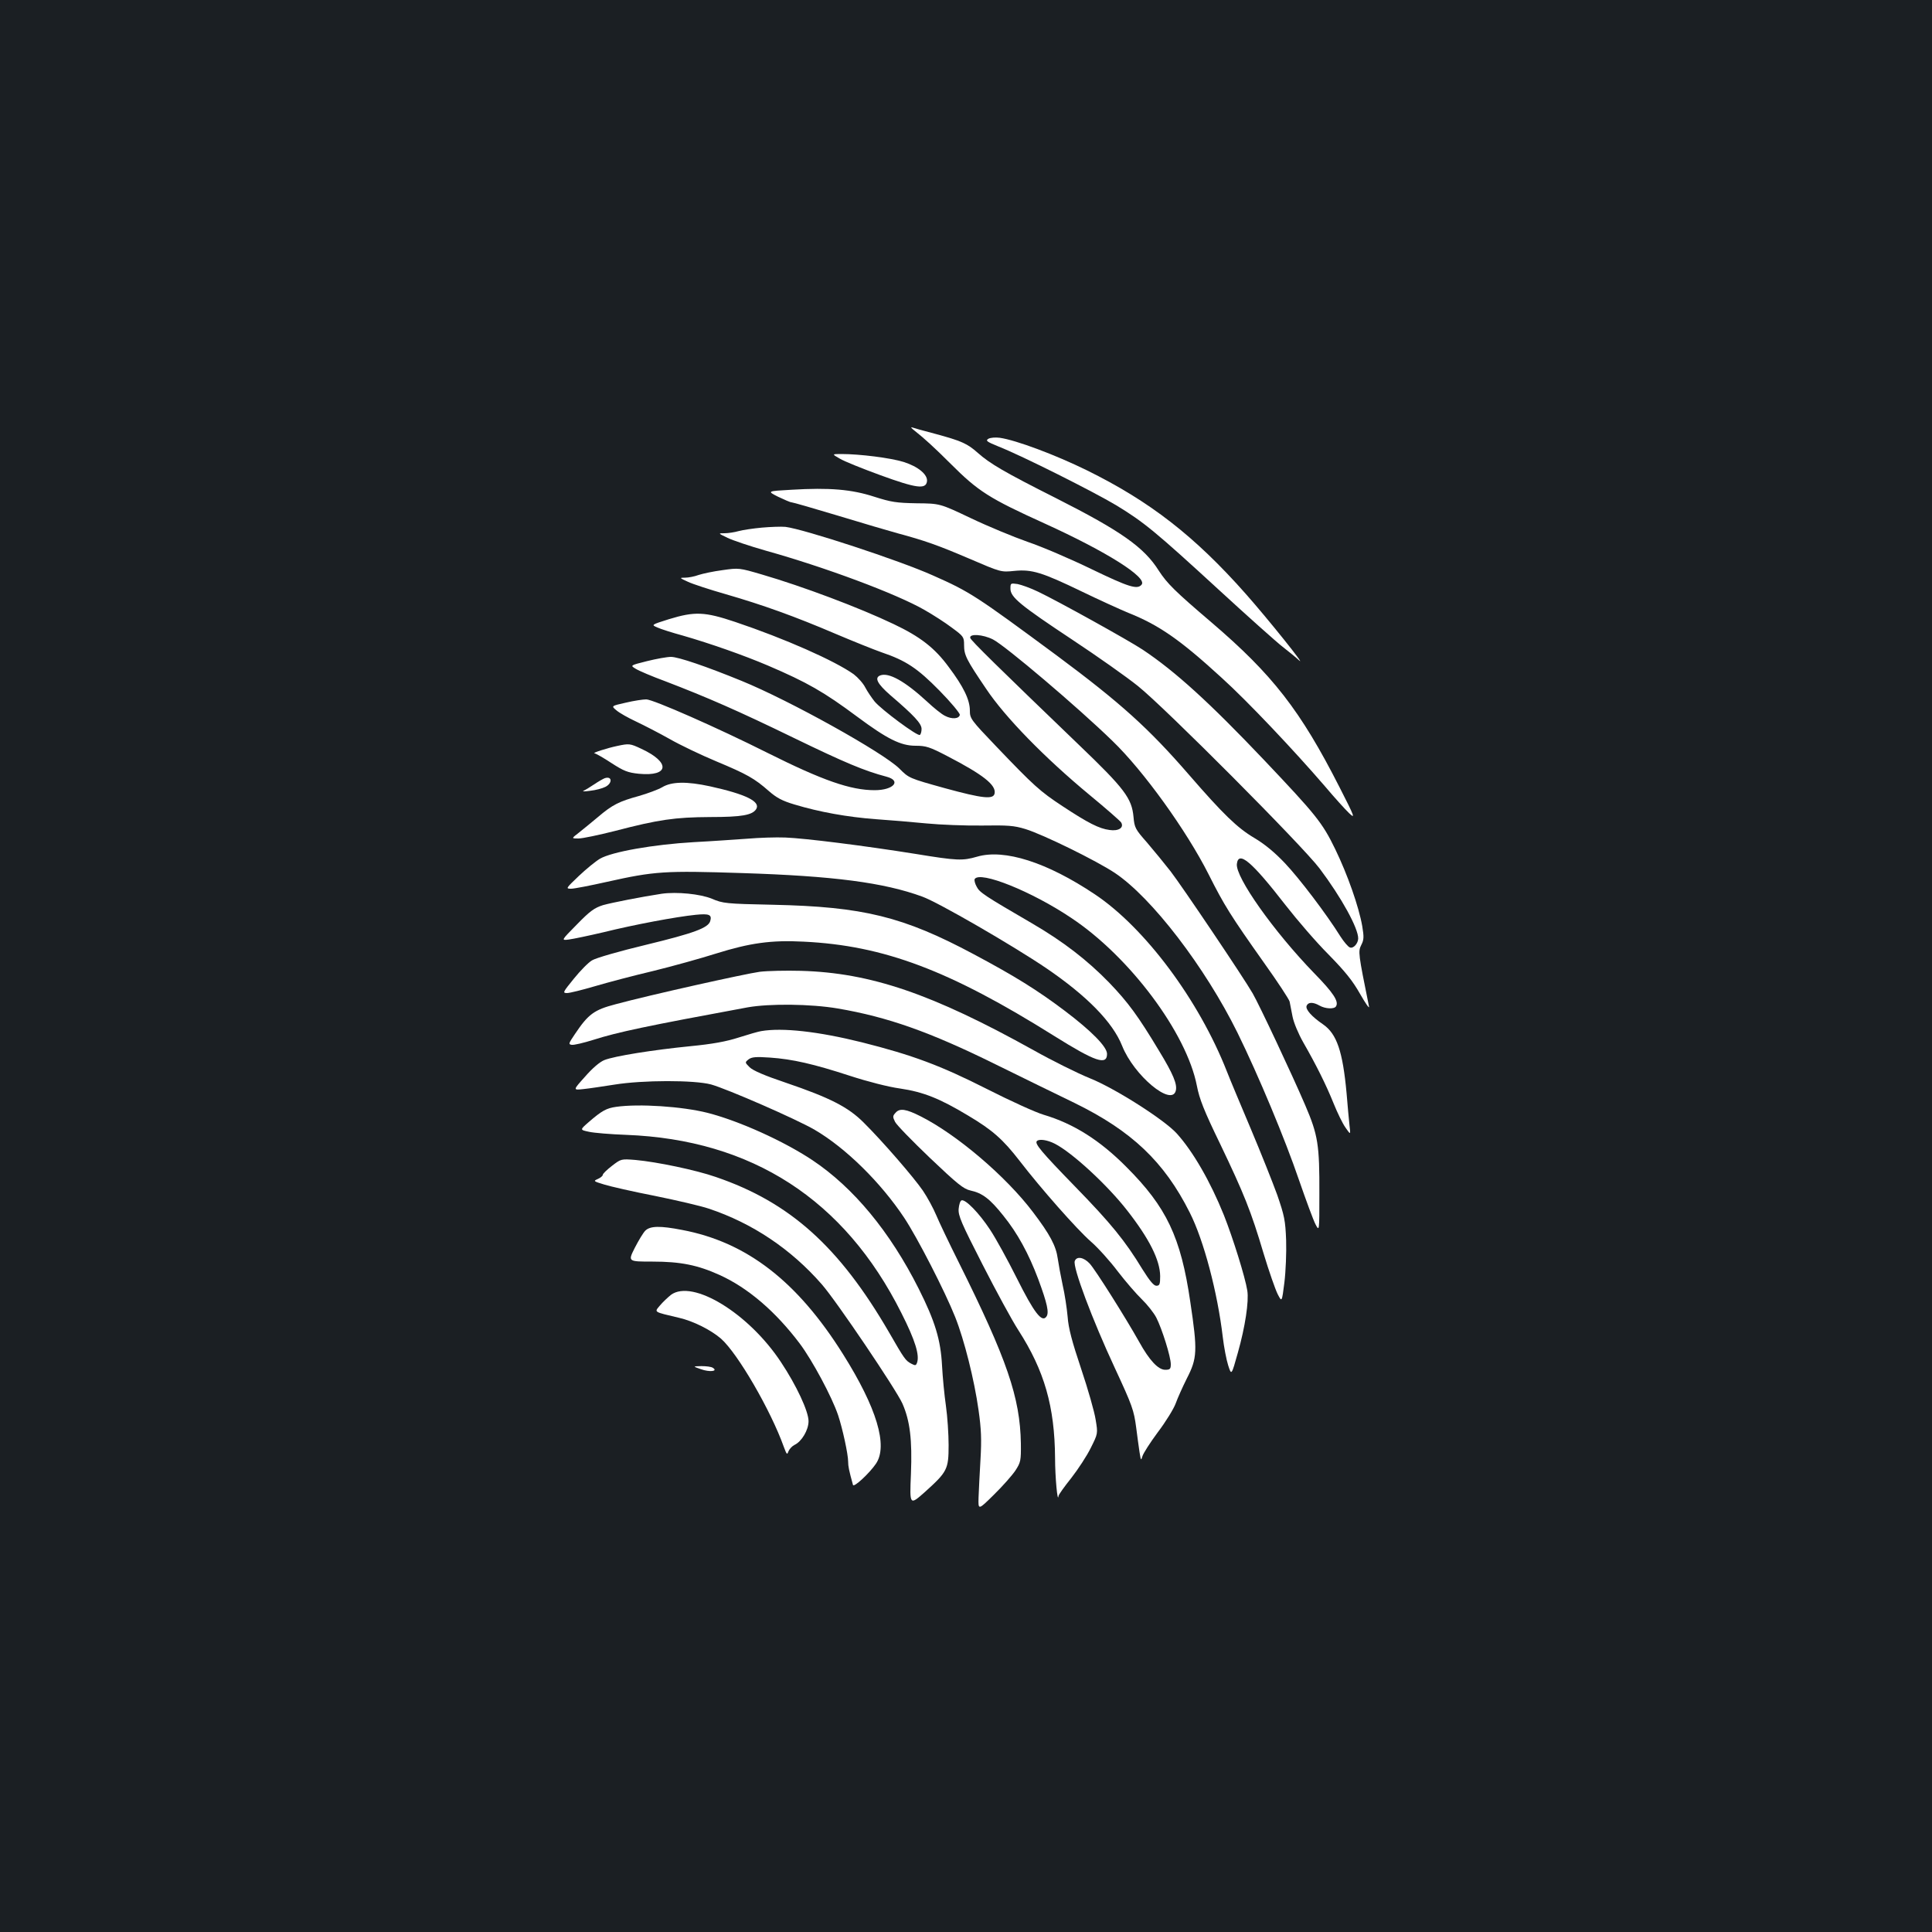 <?xml version="1.0" standalone="no"?>
<!DOCTYPE svg PUBLIC "-//W3C//DTD SVG 20010904//EN"
 "http://www.w3.org/TR/2001/REC-SVG-20010904/DTD/svg10.dtd">
<svg version="1.0" xmlns="http://www.w3.org/2000/svg"
 width="1000pt" height="1000pt" viewBox="0 0 1000 1000"
 preserveAspectRatio="xMidYMid meet">
<rect width="100%" height="100%" fill="#1b1f23"/>
<g transform="translate(0,1000) scale(0.1,-0.1)"
fill="#ffffff" stroke="none">
<path d="M4736 7769 c47 -37 102 -87 184 -169 143 -143 199 -179 488 -310 319
-145 532 -279 501 -316 -22 -27 -66 -13 -259 80 -107 52 -256 116 -330 141
-74 26 -207 81 -295 123 -160 76 -160 76 -280 77 -106 2 -132 6 -220 34 -117
38 -231 48 -429 36 -126 -7 -126 -7 -69 -36 32 -15 63 -29 70 -29 6 0 114 -31
240 -69 125 -38 264 -79 308 -91 141 -38 207 -61 373 -132 163 -70 163 -70
232 -63 91 9 143 -7 350 -107 91 -44 199 -93 240 -110 158 -63 267 -138 483
-336 132 -119 374 -375 535 -562 49 -58 105 -120 125 -139 33 -31 30 -22 -50
135 -202 397 -346 582 -663 853 -189 161 -229 201 -272 267 -76 121 -195 205
-533 376 -266 134 -341 178 -404 234 -54 48 -84 62 -226 100 -55 14 -106 29
-115 32 -8 2 -1 -6 16 -19z"/>
<path d="M5116 7729 c-16 -10 -9 -15 52 -40 122 -48 492 -234 609 -304 145
-88 205 -138 534 -440 149 -137 297 -269 328 -293 31 -24 69 -55 85 -70 42
-39 -160 213 -275 343 -266 301 -499 481 -824 641 -163 80 -366 156 -450 168
-22 3 -48 1 -59 -5z"/>
<path d="M4347 7626 c23 -14 118 -52 211 -86 184 -67 234 -74 240 -32 5 35
-45 77 -121 101 -68 21 -227 41 -321 41 -51 0 -51 0 -9 -24z"/>
<path d="M3943 7269 c-44 -4 -98 -12 -120 -18 -21 -6 -54 -11 -72 -11 -35 0
-35 0 15 -24 27 -13 116 -43 197 -66 308 -86 678 -224 822 -307 44 -25 108
-66 142 -92 60 -44 63 -48 63 -89 0 -53 11 -75 114 -227 98 -147 303 -357 536
-550 85 -70 159 -135 163 -142 16 -27 -13 -46 -60 -39 -54 7 -111 36 -243 123
-117 77 -148 105 -344 310 -131 137 -136 144 -136 185 0 56 -33 124 -109 225
-73 100 -149 158 -286 223 -178 85 -471 195 -680 256 -119 35 -121 35 -205 23
-47 -6 -102 -18 -124 -25 -21 -8 -53 -14 -70 -14 -30 0 -30 -1 14 -21 25 -12
114 -41 198 -65 190 -55 355 -114 570 -206 92 -39 197 -81 234 -94 127 -43
186 -82 301 -199 59 -60 106 -117 105 -125 -4 -21 -41 -24 -77 -5 -17 8 -59
42 -93 74 -114 105 -198 152 -242 135 -31 -12 -15 -43 51 -101 125 -107 163
-148 163 -176 0 -14 -4 -28 -9 -31 -12 -8 -198 130 -234 173 -15 19 -37 51
-48 72 -11 22 -38 52 -60 69 -98 70 -358 185 -614 271 -158 53 -209 55 -343
14 -92 -29 -92 -29 -59 -43 17 -8 77 -27 132 -42 142 -41 313 -101 440 -155
203 -87 289 -136 461 -264 156 -116 226 -151 303 -151 54 0 73 -6 165 -54 183
-95 253 -149 244 -193 -6 -32 -62 -26 -256 27 -187 52 -187 52 -237 102 -84
83 -567 352 -817 454 -181 74 -327 124 -365 124 -20 0 -76 -10 -124 -22 -88
-22 -88 -22 -58 -40 16 -10 84 -39 152 -64 219 -84 377 -153 667 -294 262
-127 364 -170 478 -200 80 -21 37 -70 -61 -70 -124 0 -268 50 -554 193 -261
131 -593 277 -628 277 -17 0 -64 -7 -106 -17 -76 -17 -76 -17 -48 -40 15 -13
61 -39 102 -58 40 -19 118 -59 173 -90 54 -31 163 -83 242 -116 158 -66 197
-88 271 -153 40 -35 69 -51 133 -70 129 -39 274 -65 420 -76 73 -5 192 -15
263 -22 72 -7 201 -12 287 -11 135 2 166 0 225 -18 92 -28 370 -165 463 -227
192 -128 468 -489 635 -827 109 -222 246 -550 319 -764 36 -104 74 -207 85
-228 20 -38 20 -38 20 157 1 255 -7 305 -73 459 -69 161 -237 518 -272 579
-47 82 -365 554 -425 632 -32 41 -87 108 -122 149 -61 69 -65 77 -70 133 -9
96 -46 146 -282 372 -417 401 -560 541 -563 554 -6 23 65 19 118 -8 64 -33
436 -348 618 -525 161 -155 384 -465 498 -691 81 -161 113 -212 287 -458 70
-98 129 -188 132 -200 2 -12 9 -46 15 -77 6 -32 30 -89 56 -135 66 -115 118
-219 157 -316 19 -47 46 -103 61 -124 27 -39 27 -39 21 11 -3 28 -10 102 -15
165 -20 219 -51 309 -122 358 -60 41 -92 78 -85 96 8 20 34 20 67 1 30 -17 76
-19 85 -4 16 25 -13 70 -114 173 -209 216 -407 496 -399 564 8 71 76 14 252
-213 60 -77 159 -192 222 -255 87 -89 125 -136 164 -205 28 -49 49 -79 46 -65
-56 277 -57 285 -40 319 14 27 14 42 5 97 -18 102 -76 267 -140 399 -67 138
-100 178 -369 462 -282 297 -459 458 -627 570 -72 48 -440 252 -541 300 -39
19 -87 36 -107 40 -36 5 -37 5 -37 -24 0 -44 50 -85 320 -264 130 -86 283
-194 340 -240 139 -111 851 -826 940 -944 113 -150 201 -310 200 -363 -1 -26
-25 -53 -43 -46 -9 3 -31 29 -49 57 -73 117 -213 301 -287 379 -53 56 -105 99
-159 131 -88 52 -161 123 -338 327 -208 240 -353 371 -684 617 -417 308 -448
329 -640 414 -173 78 -671 241 -765 252 -22 2 -77 0 -122 -4z"/>
<path d="M3195 6139 c-53 -11 -133 -37 -118 -38 7 -1 46 -23 87 -50 65 -42 85
-50 143 -56 157 -15 164 59 13 129 -59 28 -64 28 -125 15z"/>
<path d="M3130 5972 c-8 -3 -33 -17 -55 -32 -22 -15 -47 -30 -55 -33 -8 -4 8
-4 35 0 28 3 62 12 78 20 38 19 36 58 -3 45z"/>
<path d="M3427 5925 c-21 -12 -75 -32 -120 -45 -102 -28 -137 -45 -212 -109
-33 -28 -78 -64 -99 -81 -39 -30 -39 -30 -2 -30 21 0 106 18 189 39 226 59
311 71 492 72 165 0 219 10 239 41 24 39 -53 77 -239 118 -120 26 -199 25
-248 -5z"/>
<path d="M3870 5659 c-58 -4 -184 -13 -280 -18 -207 -12 -424 -50 -485 -86
-22 -13 -71 -53 -109 -89 -67 -64 -69 -66 -40 -66 16 0 98 16 183 35 250 56
302 59 702 46 473 -15 734 -49 933 -122 83 -30 465 -251 641 -370 210 -143
344 -279 393 -402 61 -154 257 -317 278 -232 8 33 -13 85 -88 208 -107 178
-159 249 -257 351 -114 117 -237 212 -398 306 -251 146 -273 161 -288 191 -9
16 -13 34 -10 39 27 44 296 -64 501 -202 302 -201 596 -595 649 -868 13 -68
37 -129 120 -300 124 -259 160 -348 225 -567 28 -93 61 -187 73 -211 22 -43
22 -43 35 60 7 57 11 155 9 218 -4 104 -9 127 -46 235 -24 66 -85 219 -136
340 -51 121 -108 256 -125 300 -145 369 -424 743 -683 916 -248 166 -468 236
-609 195 -76 -22 -104 -21 -318 14 -269 43 -572 81 -675 85 -49 2 -137 -1
-195 -6z"/>
<path d="M3425 5374 c-105 -16 -258 -46 -304 -59 -44 -14 -67 -30 -135 -100
-82 -83 -82 -83 -42 -78 23 3 104 20 181 38 157 39 376 80 476 90 70 7 85 1
75 -33 -11 -35 -84 -62 -331 -122 -138 -33 -263 -69 -281 -81 -19 -11 -61 -54
-94 -95 -57 -70 -59 -74 -35 -74 14 0 78 16 143 35 64 19 200 55 302 79 102
25 249 66 328 91 173 54 284 70 452 61 415 -20 754 -148 1298 -489 211 -132
272 -153 272 -92 0 37 -81 119 -220 224 -142 107 -258 179 -470 292 -365 195
-572 246 -1040 256 -244 5 -258 7 -315 31 -60 25 -182 37 -260 26z"/>
<path d="M3932 4970 c-74 -10 -569 -120 -746 -168 -111 -29 -141 -51 -210
-154 -33 -49 -35 -53 -17 -56 11 -2 62 10 113 26 126 40 272 71 798 168 113
20 326 18 467 -6 257 -44 474 -120 818 -290 132 -65 314 -154 405 -198 297
-145 466 -305 598 -568 73 -144 144 -415 171 -644 6 -52 19 -119 28 -147 17
-53 17 -53 50 65 38 134 58 267 49 322 -11 70 -75 274 -121 390 -70 174 -160
330 -244 423 -64 71 -320 234 -450 286 -64 26 -195 91 -291 145 -525 292 -843
401 -1205 411 -77 2 -173 0 -213 -5z"/>
<path d="M3940 4663 c-14 -2 -66 -17 -116 -33 -65 -21 -137 -34 -250 -45 -192
-19 -394 -51 -446 -72 -23 -9 -62 -42 -100 -86 -63 -70 -63 -70 -8 -64 30 3
102 14 160 23 148 24 413 24 500 1 83 -23 443 -180 537 -235 161 -94 342 -273
463 -455 69 -104 212 -383 264 -514 47 -118 99 -325 121 -482 14 -99 16 -151
10 -255 -4 -72 -9 -161 -10 -197 -2 -66 -2 -66 80 15 45 44 95 101 111 125 27
42 29 50 28 140 -4 237 -71 434 -322 938 -49 98 -101 207 -116 243 -15 36 -46
93 -69 127 -48 70 -210 257 -307 353 -80 80 -174 128 -403 206 -110 37 -170
63 -187 80 -25 25 -25 25 -5 41 16 12 38 14 110 9 117 -8 226 -33 416 -95 89
-29 198 -57 257 -65 122 -18 206 -52 351 -139 128 -76 182 -124 268 -235 110
-143 297 -355 369 -418 37 -32 100 -102 139 -154 40 -52 96 -117 125 -145 28
-27 62 -70 75 -95 30 -59 75 -203 75 -241 0 -25 -4 -29 -29 -29 -36 0 -82 49
-135 145 -70 125 -227 374 -256 405 -31 33 -67 39 -77 13 -12 -30 91 -304 207
-553 91 -196 99 -219 111 -310 5 -41 13 -97 17 -125 7 -45 8 -47 15 -23 4 15
40 71 80 125 41 54 82 121 92 148 10 28 36 86 58 130 54 105 56 142 18 396
-49 336 -123 491 -331 699 -137 138 -273 224 -428 270 -41 12 -173 72 -295
134 -239 121 -384 175 -646 241 -225 56 -411 77 -521 58z m1520 -583 c90 -46
272 -214 374 -345 115 -147 170 -257 171 -340 0 -43 -3 -50 -20 -50 -13 0 -34
25 -71 84 -91 150 -165 240 -350 430 -176 181 -210 222 -197 235 12 12 54 6
93 -14z"/>
<path d="M3189 4271 c-50 -7 -74 -20 -142 -79 -46 -40 -46 -40 1 -50 26 -6
113 -13 193 -16 651 -25 1130 -335 1424 -921 73 -144 96 -221 81 -260 -5 -13
-9 -14 -28 -4 -31 16 -37 25 -117 164 -257 442 -512 672 -896 803 -103 36
-305 78 -415 88 -75 6 -75 6 -122 -30 -27 -21 -48 -41 -48 -47 0 -5 -11 -15
-25 -21 -25 -11 -24 -12 32 -29 32 -10 150 -37 263 -59 113 -23 238 -52 279
-66 225 -75 425 -209 584 -391 75 -85 386 -546 418 -618 39 -89 51 -186 44
-364 -7 -164 -7 -164 74 -92 114 103 121 116 121 241 0 56 -6 148 -14 204 -8
55 -17 149 -20 207 -7 134 -36 230 -121 399 -148 294 -337 523 -550 665 -149
99 -379 203 -543 245 -131 33 -354 48 -473 31z"/>
<path d="M4636 4241 c-16 -17 -16 -22 -3 -48 8 -16 90 -100 181 -187 141 -134
173 -160 209 -168 61 -13 101 -43 170 -130 73 -90 131 -196 181 -329 47 -127
57 -174 42 -194 -23 -32 -63 19 -153 199 -47 94 -109 207 -139 252 -56 85
-127 158 -147 151 -7 -2 -13 -22 -15 -44 -3 -35 14 -74 124 -289 70 -137 153
-290 185 -339 135 -210 188 -395 190 -662 0 -97 13 -238 18 -196 0 6 30 48 66
93 35 45 81 115 101 156 37 74 37 74 25 146 -6 40 -40 159 -75 263 -47 140
-66 211 -70 270 -4 44 -15 118 -26 165 -10 47 -21 107 -25 135 -9 66 -40 125
-129 242 -139 184 -394 401 -581 495 -75 38 -108 43 -129 19z"/>
<path d="M3340 3630 c-11 -11 -35 -51 -55 -90 -35 -70 -35 -70 93 -70 145 0
233 -18 346 -69 148 -67 291 -190 416 -356 65 -87 166 -275 198 -370 23 -69
52 -202 52 -241 0 -23 4 -44 25 -120 4 -15 85 60 119 110 63 93 4 289 -170
566 -237 378 -499 581 -834 644 -113 22 -165 21 -190 -4z"/>
<path d="M3473 3298 c-16 -13 -42 -37 -57 -55 -30 -36 -36 -32 99 -64 74 -17
165 -63 217 -108 87 -77 258 -372 325 -560 15 -40 17 -43 24 -23 5 12 19 27
31 33 37 17 73 77 73 123 0 51 -63 186 -143 306 -167 253 -457 430 -569 348z"/>
<path d="M3628 2913 c45 -16 90 -11 62 7 -8 6 -35 9 -60 9 -45 -1 -45 -1 -2
-16z"/>
</g>
</svg>
